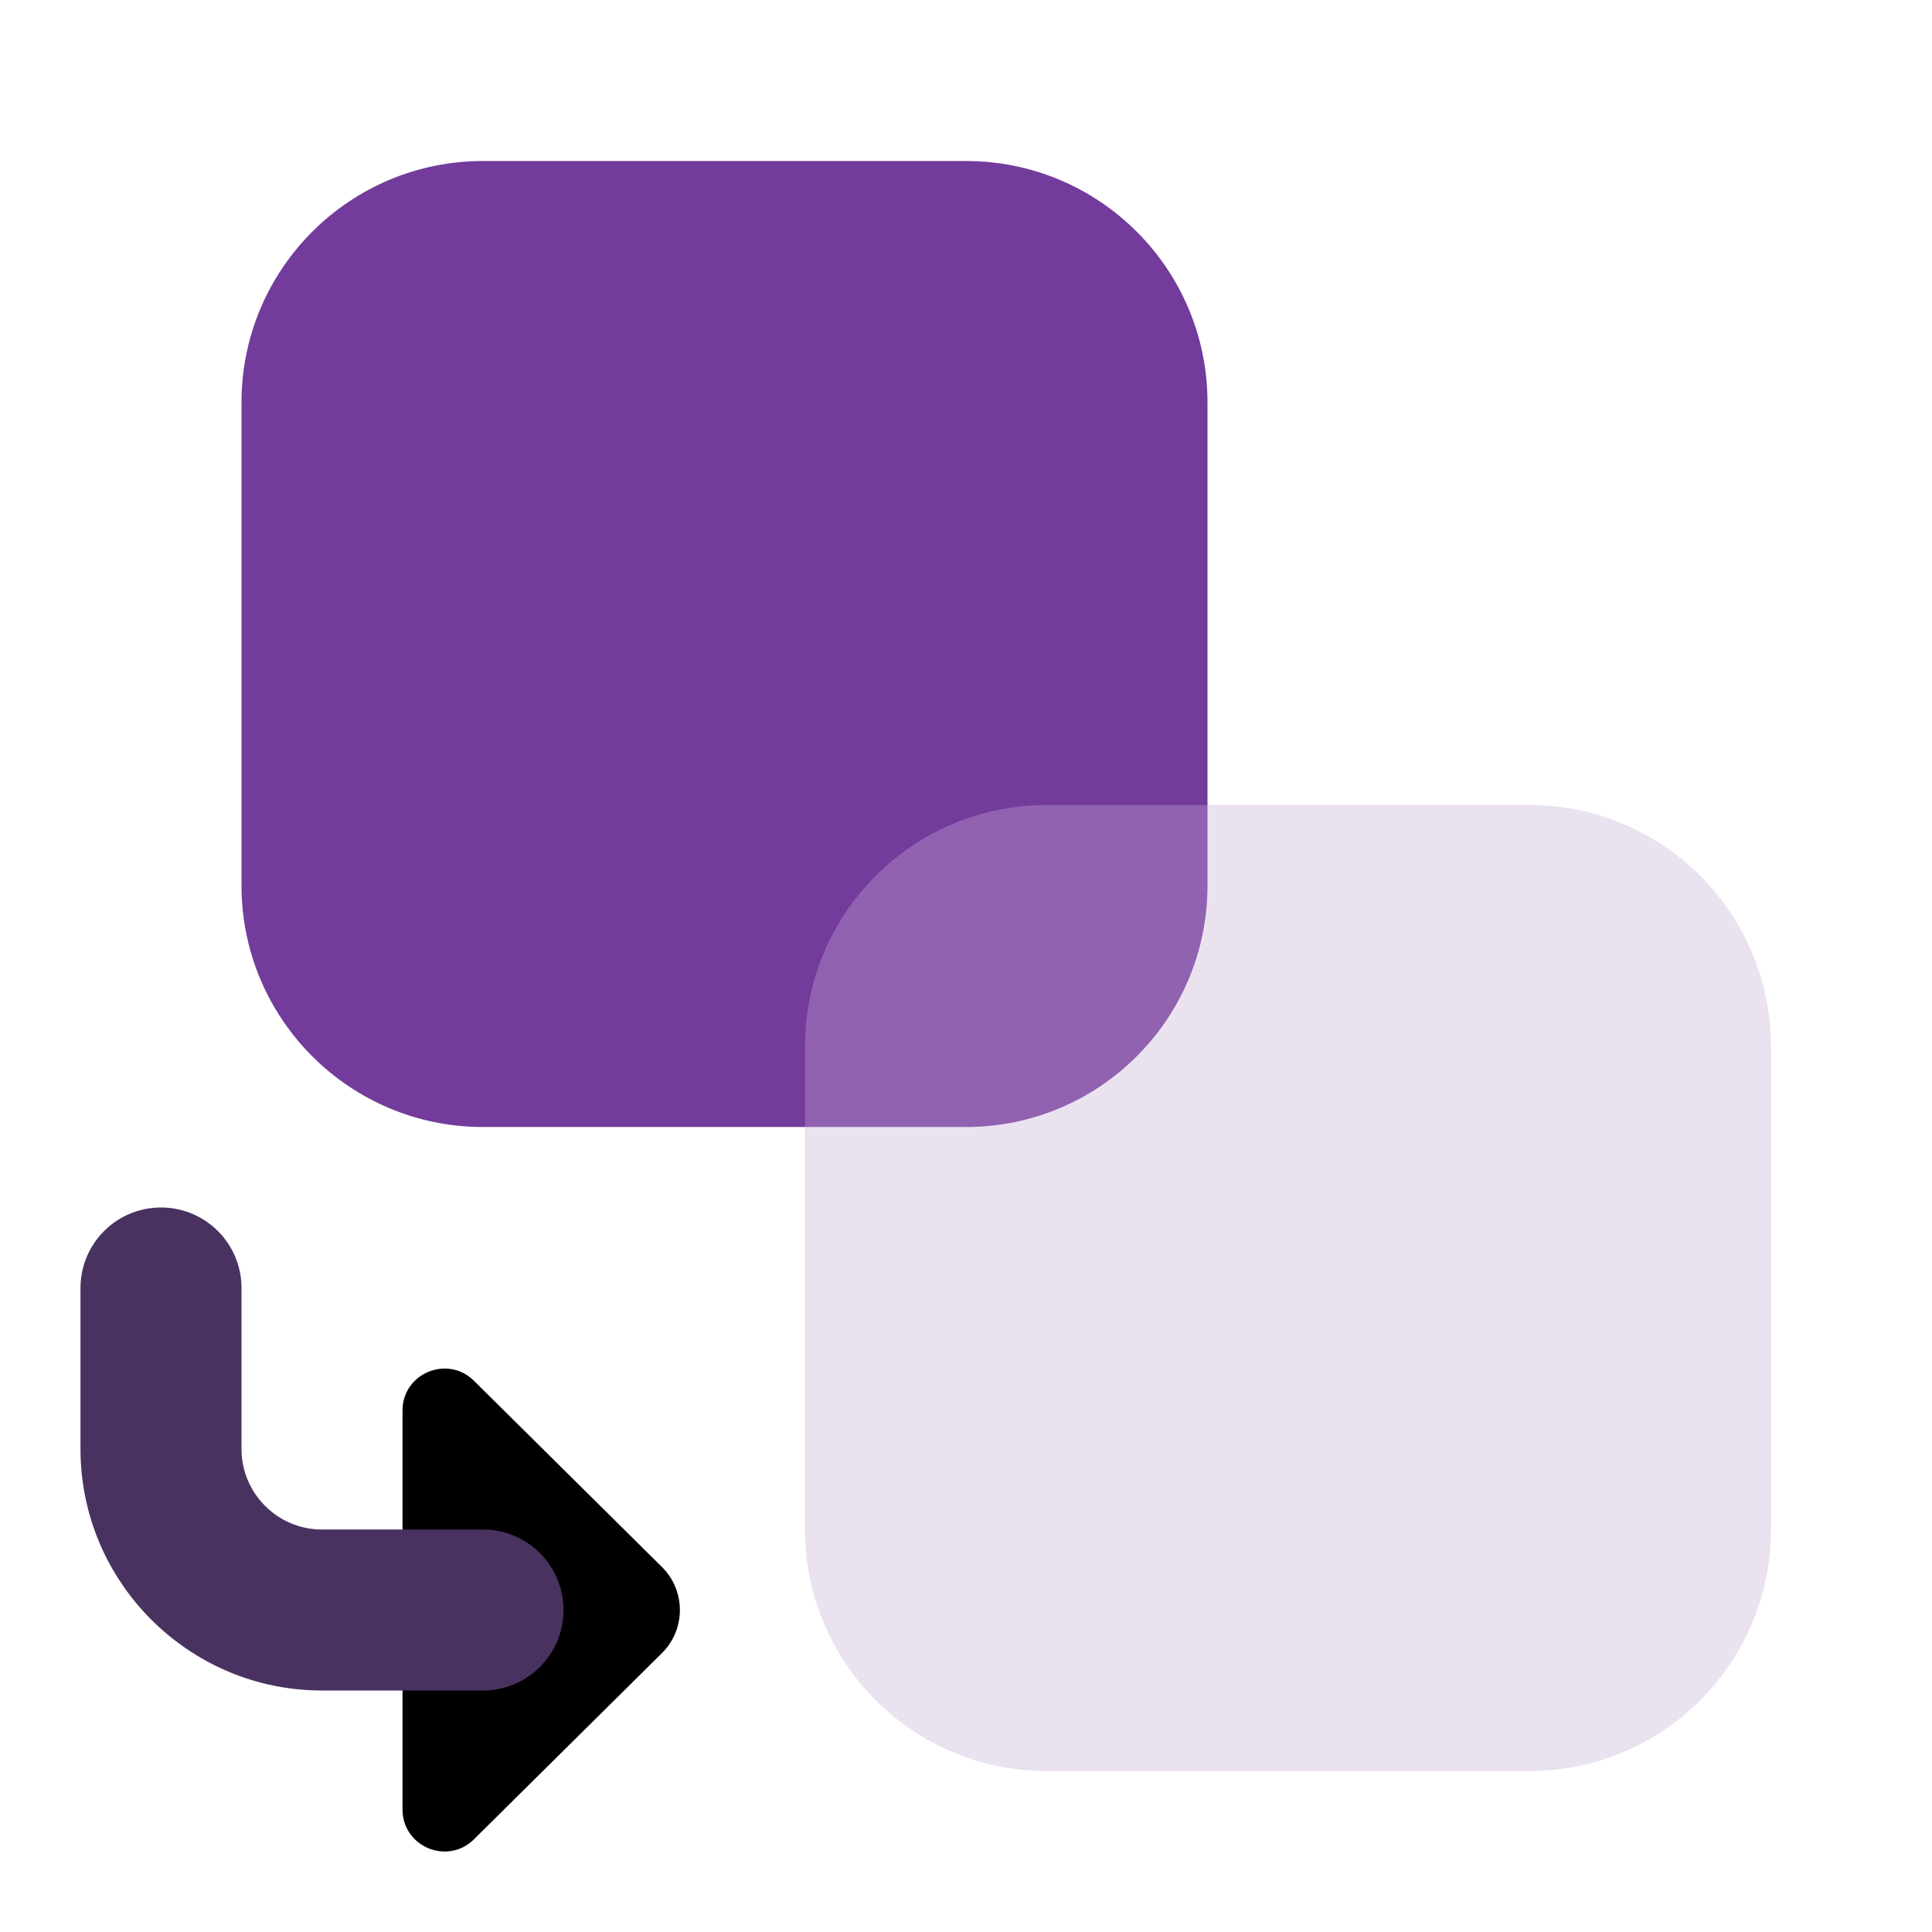 <svg width="38" height="38" viewBox="0 0 38 38" fill="none" xmlns="http://www.w3.org/2000/svg">
<path d="M19 22.167H9.5C6.876 22.167 4.75 20.04 4.75 17.417V7.917C4.75 5.293 6.876 3.167 9.5 3.167H19C21.624 3.167 23.75 5.293 23.75 7.917V17.417C23.75 20.04 21.624 22.167 19 22.167Z" fill="#733B9C"/>
<path opacity="0.35" d="M30.083 34.834H20.583C17.96 34.834 15.833 32.707 15.833 30.084V20.584C15.833 17.96 17.96 15.834 20.583 15.834H30.083C32.707 15.834 34.833 17.96 34.833 20.584V30.084C34.833 32.707 32.707 34.834 30.083 34.834Z" fill="#C6ADD5"/>
<path d="M7.917 27.743C7.917 27.012 8.8 26.643 9.321 27.157L13.02 30.821C13.49 31.287 13.49 32.048 13.02 32.514L9.321 36.178C8.8 36.692 7.917 36.323 7.917 35.59V27.743Z" fill="black"/>
<path d="M9.5 33.25H6.333C3.715 33.25 1.583 31.119 1.583 28.5V25.334C1.583 24.459 2.291 23.75 3.167 23.75C4.042 23.75 4.75 24.459 4.75 25.334V28.5C4.75 29.372 5.459 30.084 6.333 30.084H9.5C10.376 30.084 11.083 30.793 11.083 31.667C11.083 32.541 10.376 33.25 9.5 33.25Z" fill="#493260"/>
</svg>
